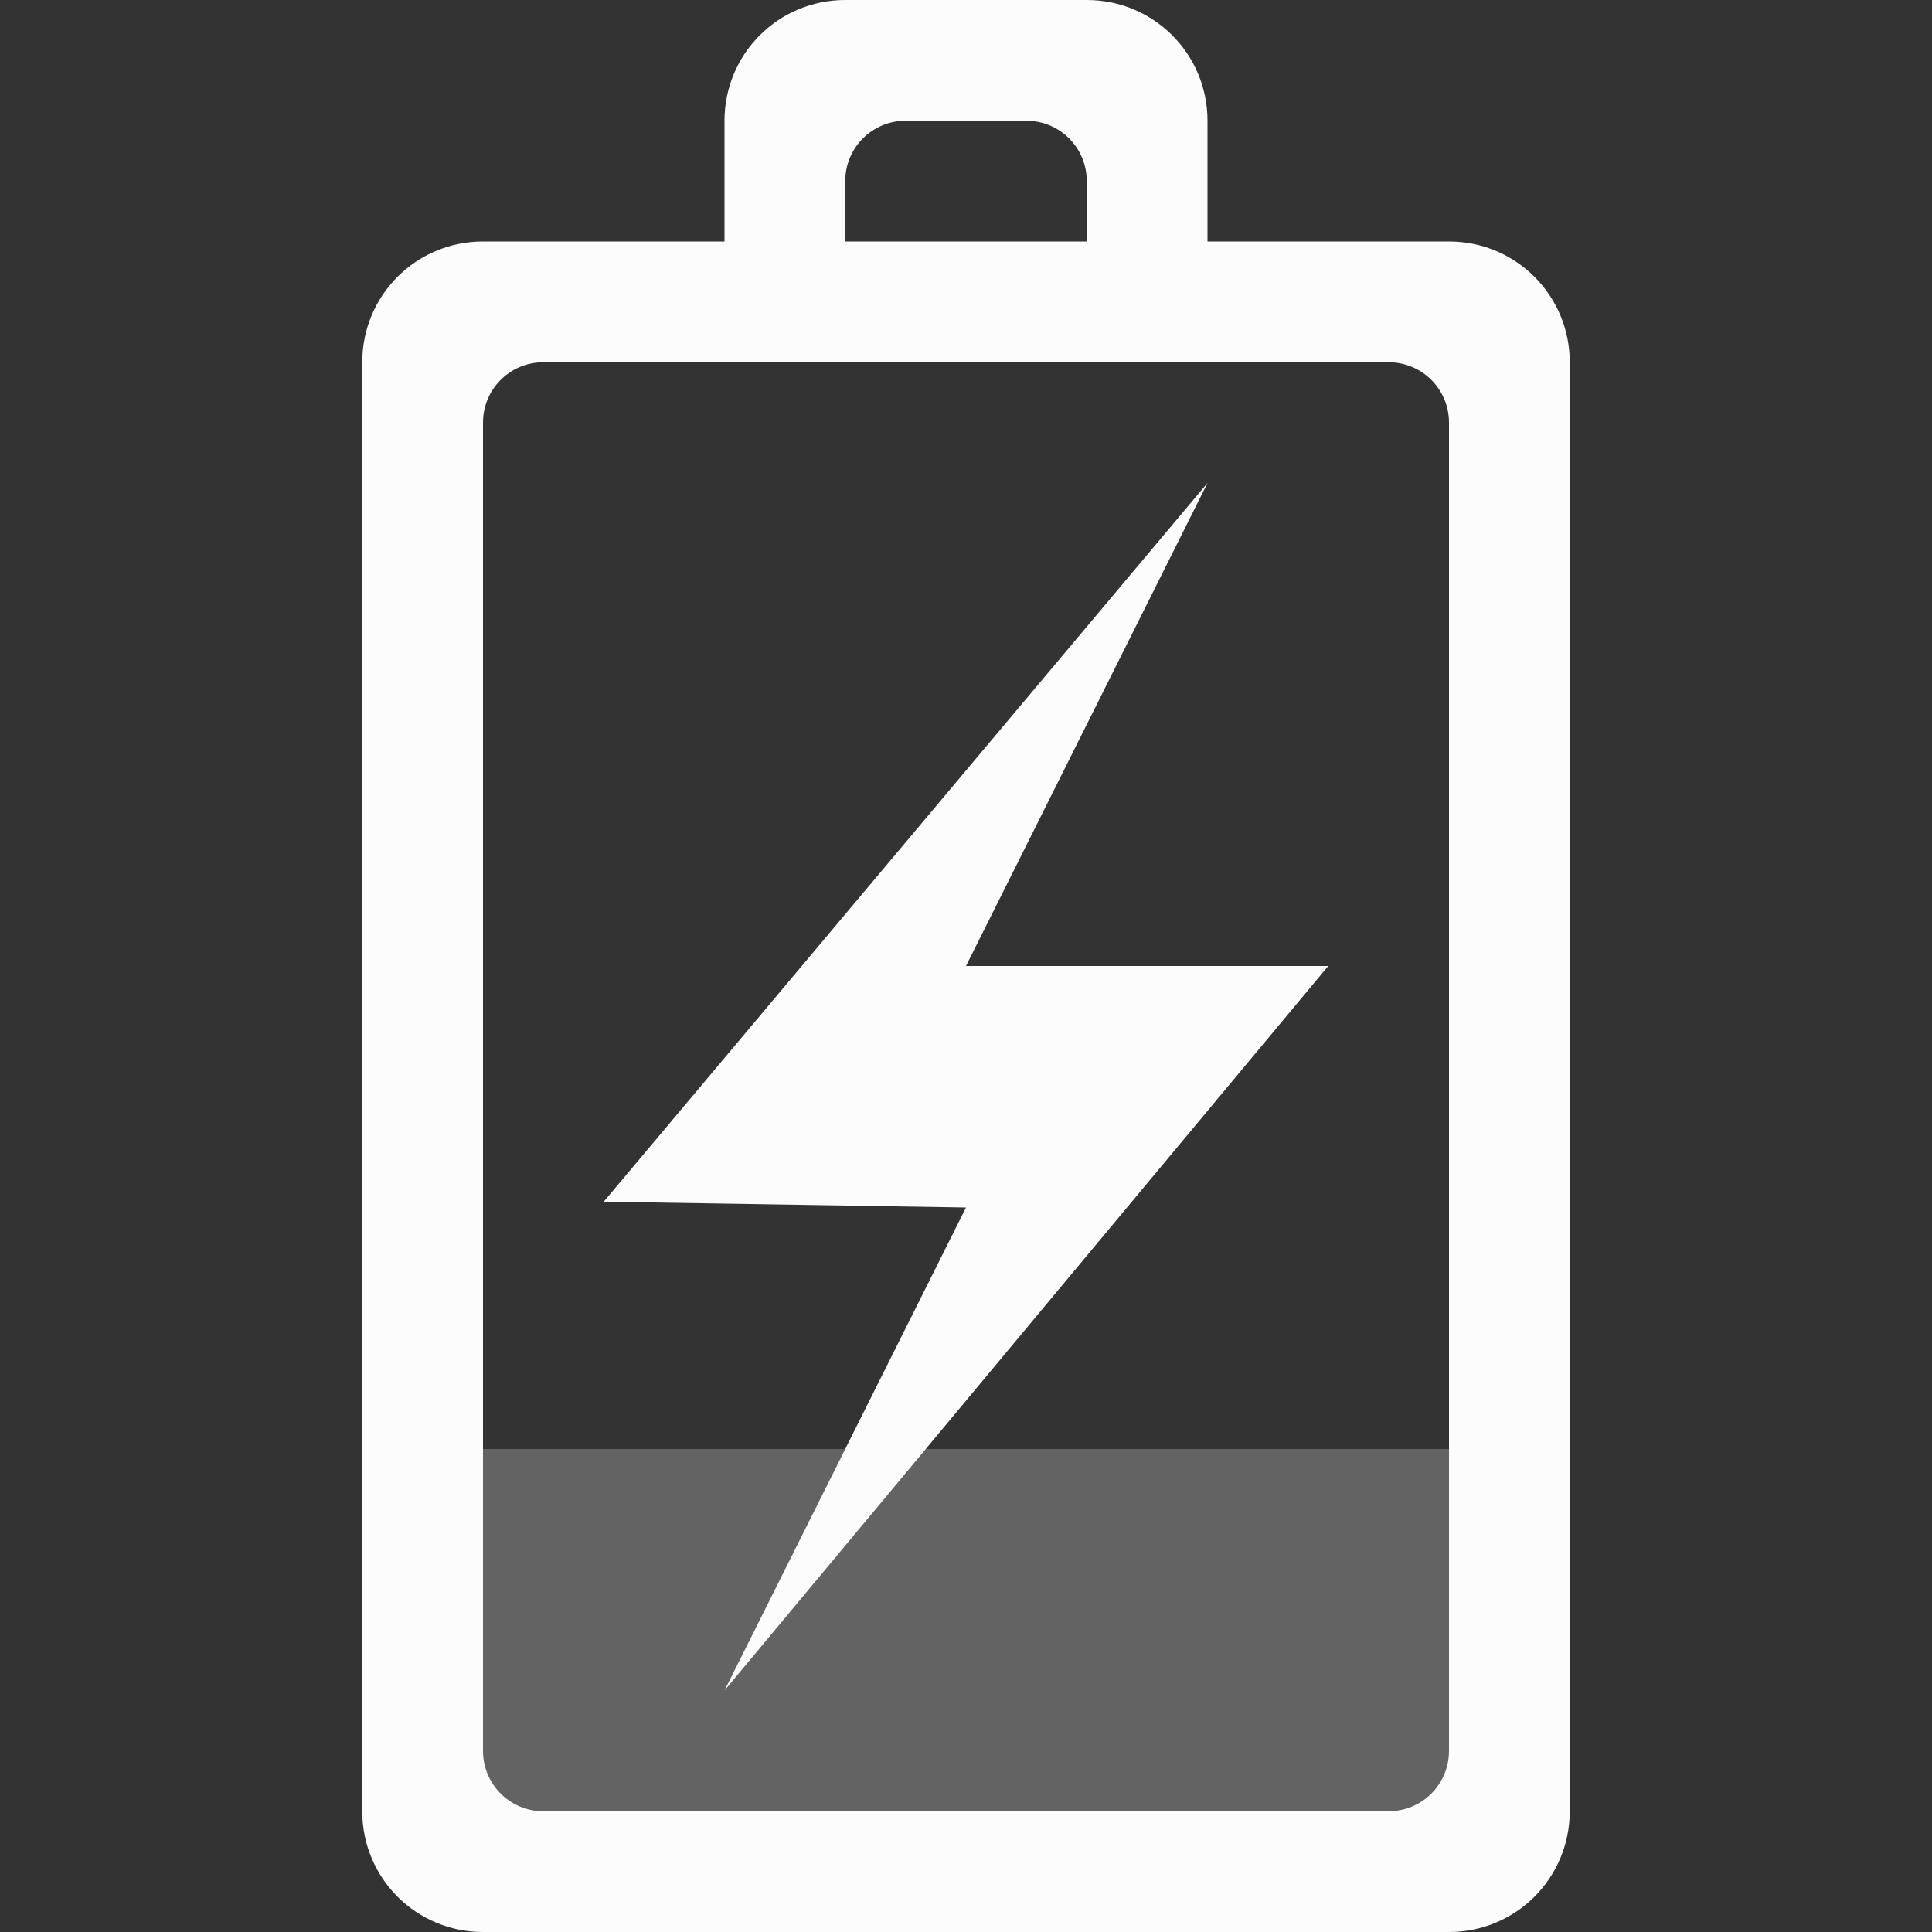 <?xml version="1.0" encoding="UTF-8" standalone="no"?>
<svg
   xmlns:dc="http://purl.org/dc/elements/1.1/"
   xmlns:cc="http://creativecommons.org/ns#"
   xmlns:rdf="http://www.w3.org/1999/02/22-rdf-syntax-ns#"
   xmlns:svg="http://www.w3.org/2000/svg"
   xmlns="http://www.w3.org/2000/svg"
   height="16"
   id="svg7384"
   version="1.1"
   width="16">
  <rect width="100%" height="100%" fill="#333333" stroke="none"/>
  <title
     id="title9167">elementary Symbolic Icon Theme</title>
  <defs
     id="defs7386" />
  <g
     id="layer9"
     label="status"
     style="display:inline"
     transform="translate(-473,542)">
    <path
       class=""
       d="m 477,-527.25 c 0,0.139 0.112,0.25 0.25,0.25 l 7.5,0 c 0.139,0 0.25,-0.112 0.25,-0.25 0.003,-0.772 0,-2.75 0,-2.75 l -8,0 c 0,0 0,1.895 0,2.75 z"
       id="path13466"
       style="color:#bebebe;display:inline;overflow:visible;visibility:visible;opacity:0.3;fill:#d4d4d4;fill-opacity:1;fill-rule:nonzero;stroke:none;stroke-width:1;marker:none;enable-background:accumulate" />
    <path
       d="m 476,-527 c 0,0.554 0.446,1 1,1 l 8,0 c 0.554,0 1,-0.446 1,-1 l 0,-12 c 0,-0.554 -0.446,-1 -1,-1 l -2,0 0,-1 c 0,-0.554 -0.446,-1 -1,-1 l -2,0 c -0.554,0 -1,0.446 -1,1 l 0,1 -2,0 c -0.554,0 -1,0.446 -1,1 z m 1,-0.5 0,-11 c 0,-0.277 0.223,-0.5 0.5,-0.5 l 7,0 c 0.277,0 0.5,0.223 0.5,0.5 l 0,11 c 0,0.277 -0.223,0.5 -0.5,0.5 l -7,0 c -0.277,0 -0.5,-0.223 -0.5,-0.5 z m 3,-12.5 0,-0.5 c 0,-0.277 0.223,-0.5 0.5,-0.5 l 1,0 c 0.277,0 0.5,0.223 0.5,0.5 l 0,0.5 z"
       id="rect3206-70"
       style="color:#bebebe;display:inline;overflow:visible;visibility:visible;fill:#fcfcfc;fill-opacity:1;fill-rule:nonzero;stroke:none;stroke-width:1;marker:none;enable-background:accumulate" />
    <path
       d="m 483,-538 -5,5.952 3,0.048 -2,4 5,-6 -3,0 z"
       id="path3172-35"
       style="color:#bebebe;display:inline;overflow:visible;visibility:visible;fill:#fcfcfc;fill-opacity:1;fill-rule:nonzero;stroke:none;stroke-width:1;marker:none;enable-background:accumulate" />
  </g>
  <g
     id="layer10"
     style="display:inline"
     transform="translate(-473,542)" />
  <g
     id="layer13"
     style="display:inline"
     transform="translate(-473,542)" />
  <g
     id="layer14"
     transform="translate(-473,542)" />
  <g
     id="layer15"
     style="display:inline"
     transform="translate(-473,542)" />
  <g
     id="g71291"
     style="display:inline"
     transform="translate(-473,542)" />
  <g
     id="g4953"
     style="display:inline"
     transform="translate(-473,542)" />
  <g
     id="layer12"
     style="display:inline"
     transform="translate(-473,542)" />
</svg>
